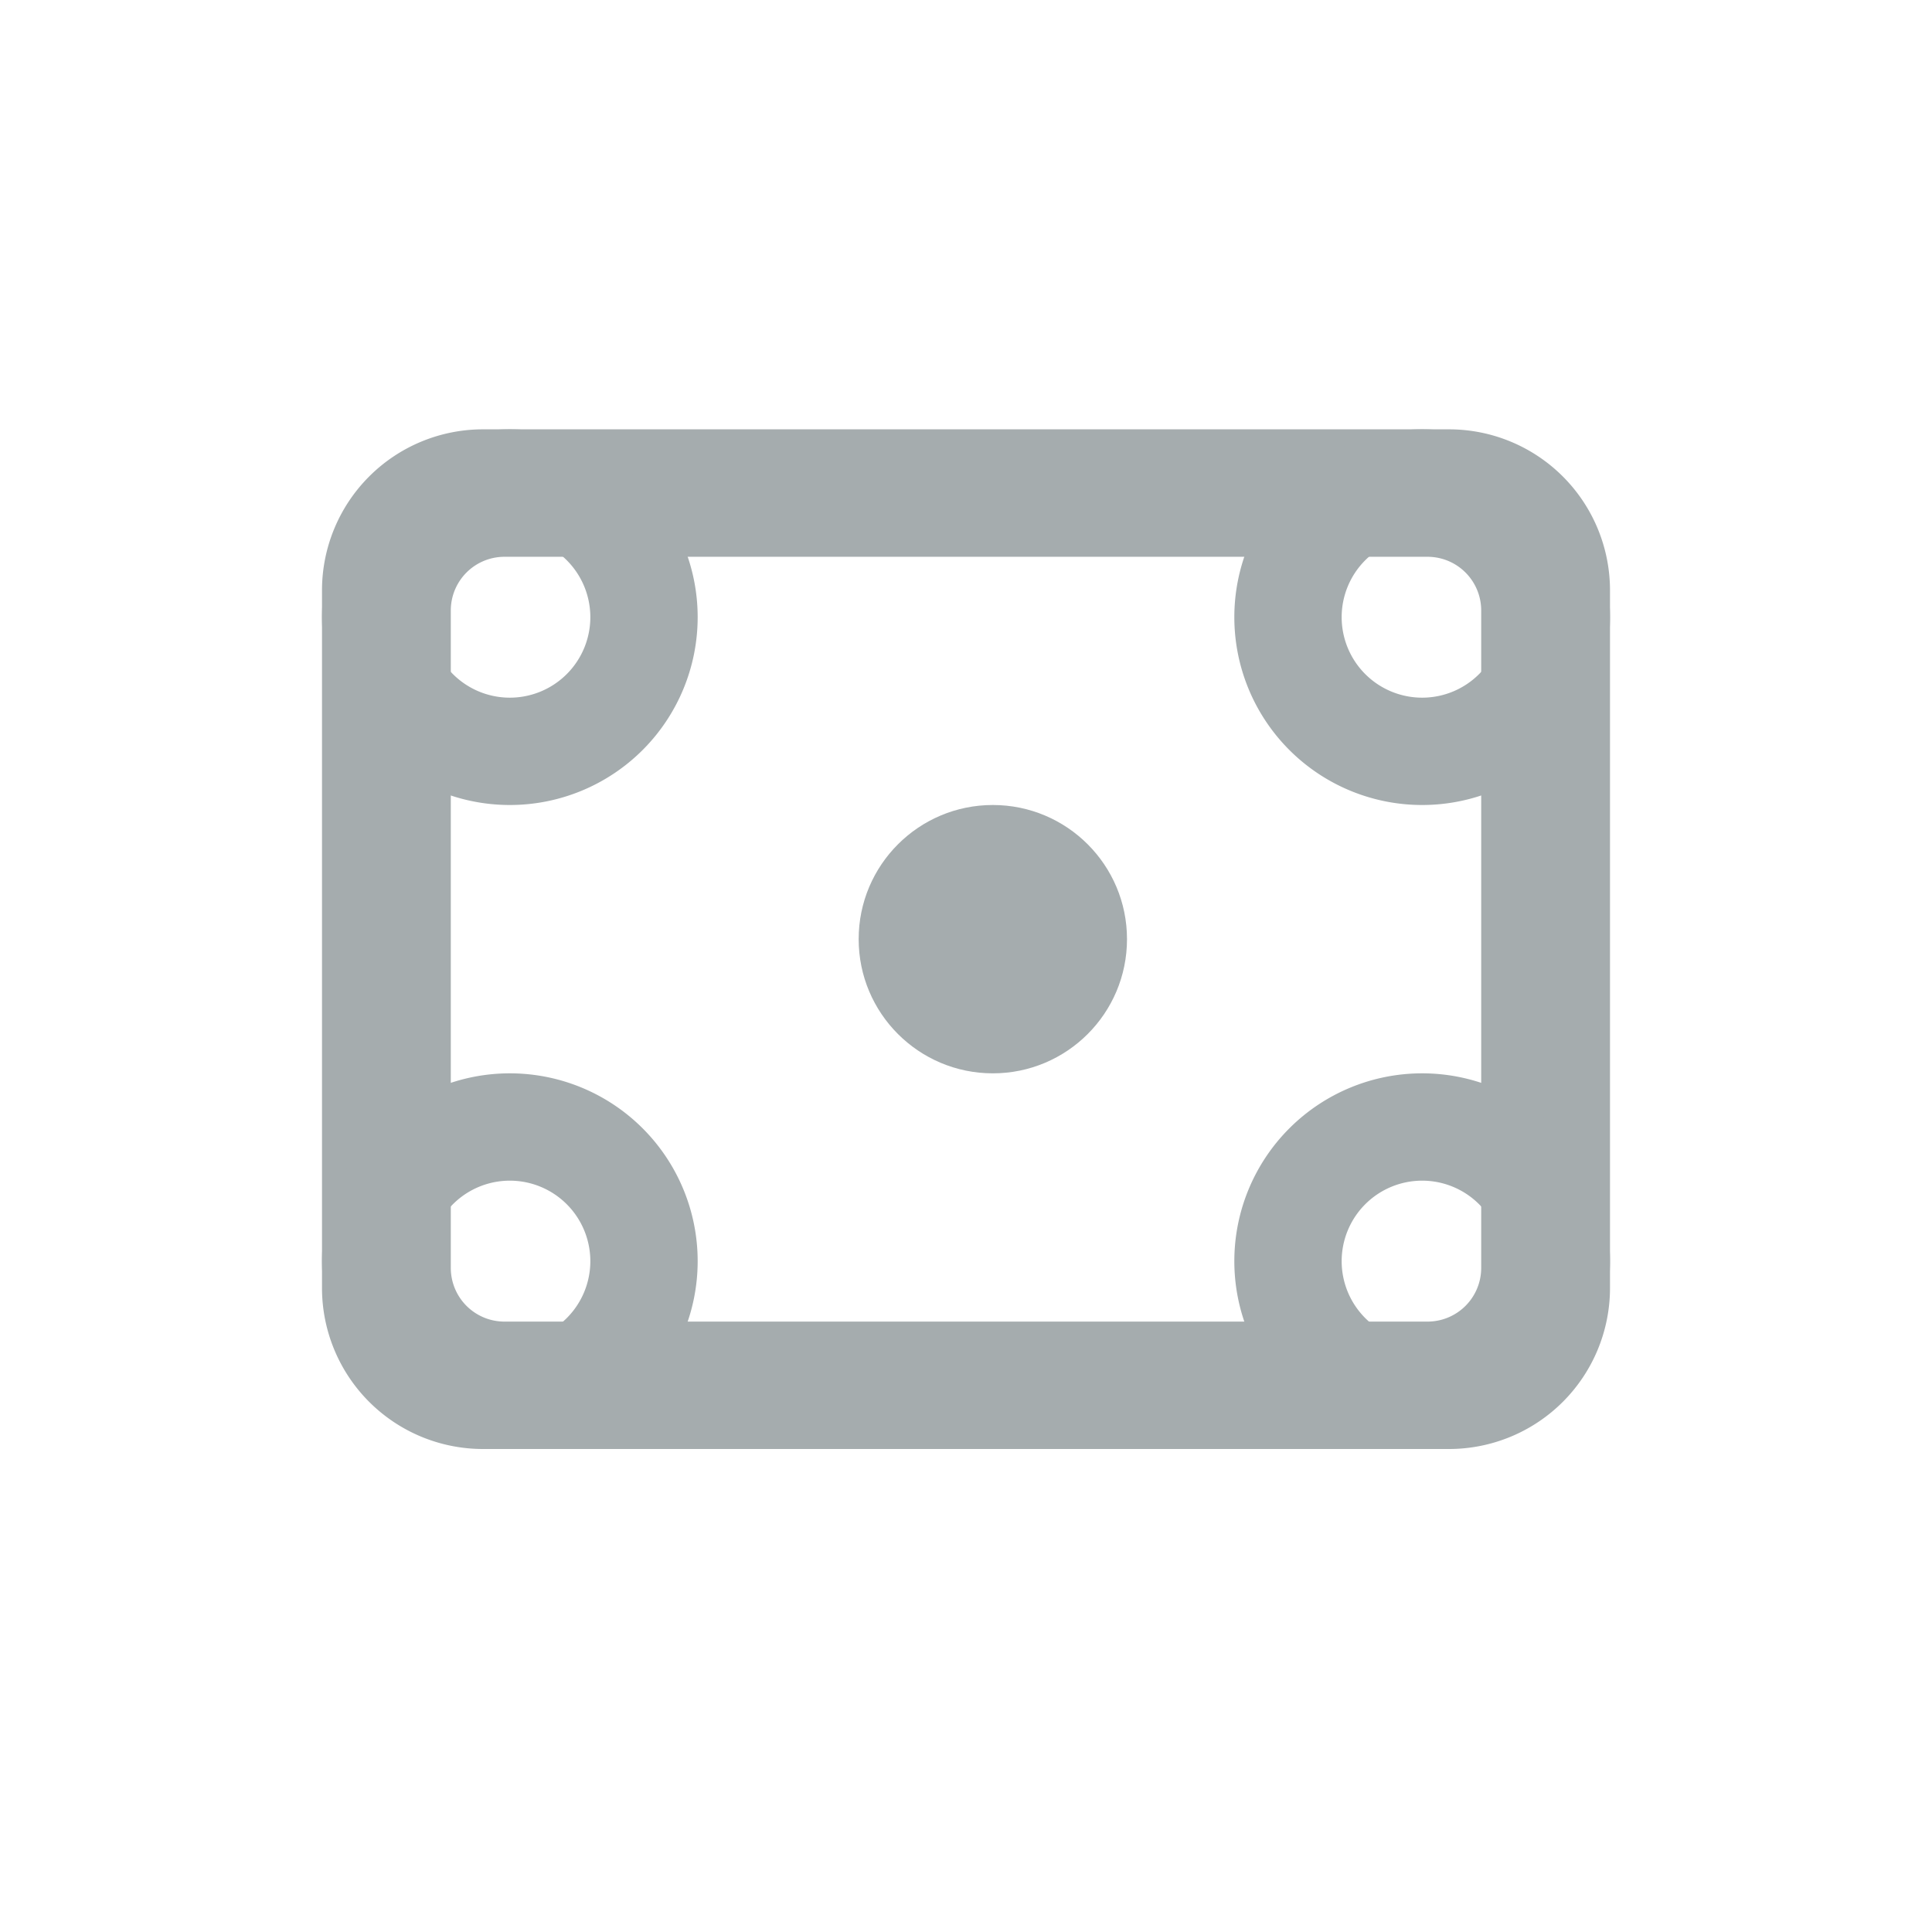 <svg xmlns="http://www.w3.org/2000/svg" width="36" height="36" viewBox="0 0 36 36">
  <g id="menu_cash_management_unselected" transform="translate(0.163 -0.111)">
    <rect id="Rectangle_218" data-name="Rectangle 218" width="36" height="36" transform="translate(-0.163 0.111)" fill="#fff" opacity="0"/>
    <g id="Group_158" data-name="Group 158" transform="translate(6.041 8.457)">
      <path id="Subtraction_10" data-name="Subtraction 10" d="M21,19H3a3,3,0,0,1-3-3V3A3,3,0,0,1,3,0H21a3,3,0,0,1,3,3V16A3,3,0,0,1,21,19ZM3.4,2.375a1,1,0,0,0-1,1V15.626a1,1,0,0,0,1,1H20.6a1,1,0,0,0,1-1V3.375a1,1,0,0,0-1-1Z" transform="translate(-0.204 -0.346)" fill="#a5acae"/>
      <path id="Ellipse_18" data-name="Ellipse 18" d="M3.5,2A1.5,1.5,0,1,0,5,3.5,1.5,1.5,0,0,0,3.5,2m0-2A3.5,3.5,0,1,1,0,3.5,3.5,3.5,0,0,1,3.5,0Z" transform="translate(16.796 -0.346)" fill="#a5acae"/>
      <circle id="Ellipse_147" data-name="Ellipse 147" cx="2.5" cy="2.5" r="2.5" transform="translate(9.796 6.654)" fill="#a5acae"/>
      <path id="Ellipse_146" data-name="Ellipse 146" d="M3.5,2A1.5,1.5,0,1,0,5,3.5,1.5,1.5,0,0,0,3.5,2m0-2A3.5,3.5,0,1,1,0,3.5,3.5,3.5,0,0,1,3.5,0Z" transform="translate(-0.204 -0.346)" fill="#a5acae"/>
      <path id="Ellipse_19" data-name="Ellipse 19" d="M3.5,2A1.5,1.5,0,1,0,5,3.5,1.5,1.5,0,0,0,3.5,2m0-2A3.5,3.5,0,1,1,0,3.5,3.5,3.5,0,0,1,3.5,0Z" transform="translate(16.796 11.654)" fill="#a5acae"/>
      <path id="Ellipse_20" data-name="Ellipse 20" d="M3.5,2A1.5,1.5,0,1,0,5,3.5,1.5,1.5,0,0,0,3.5,2m0-2A3.5,3.5,0,1,1,0,3.5,3.5,3.5,0,0,1,3.5,0Z" transform="translate(-0.204 11.654)" fill="#a5acae"/>
    </g>
  </g>
</svg>
